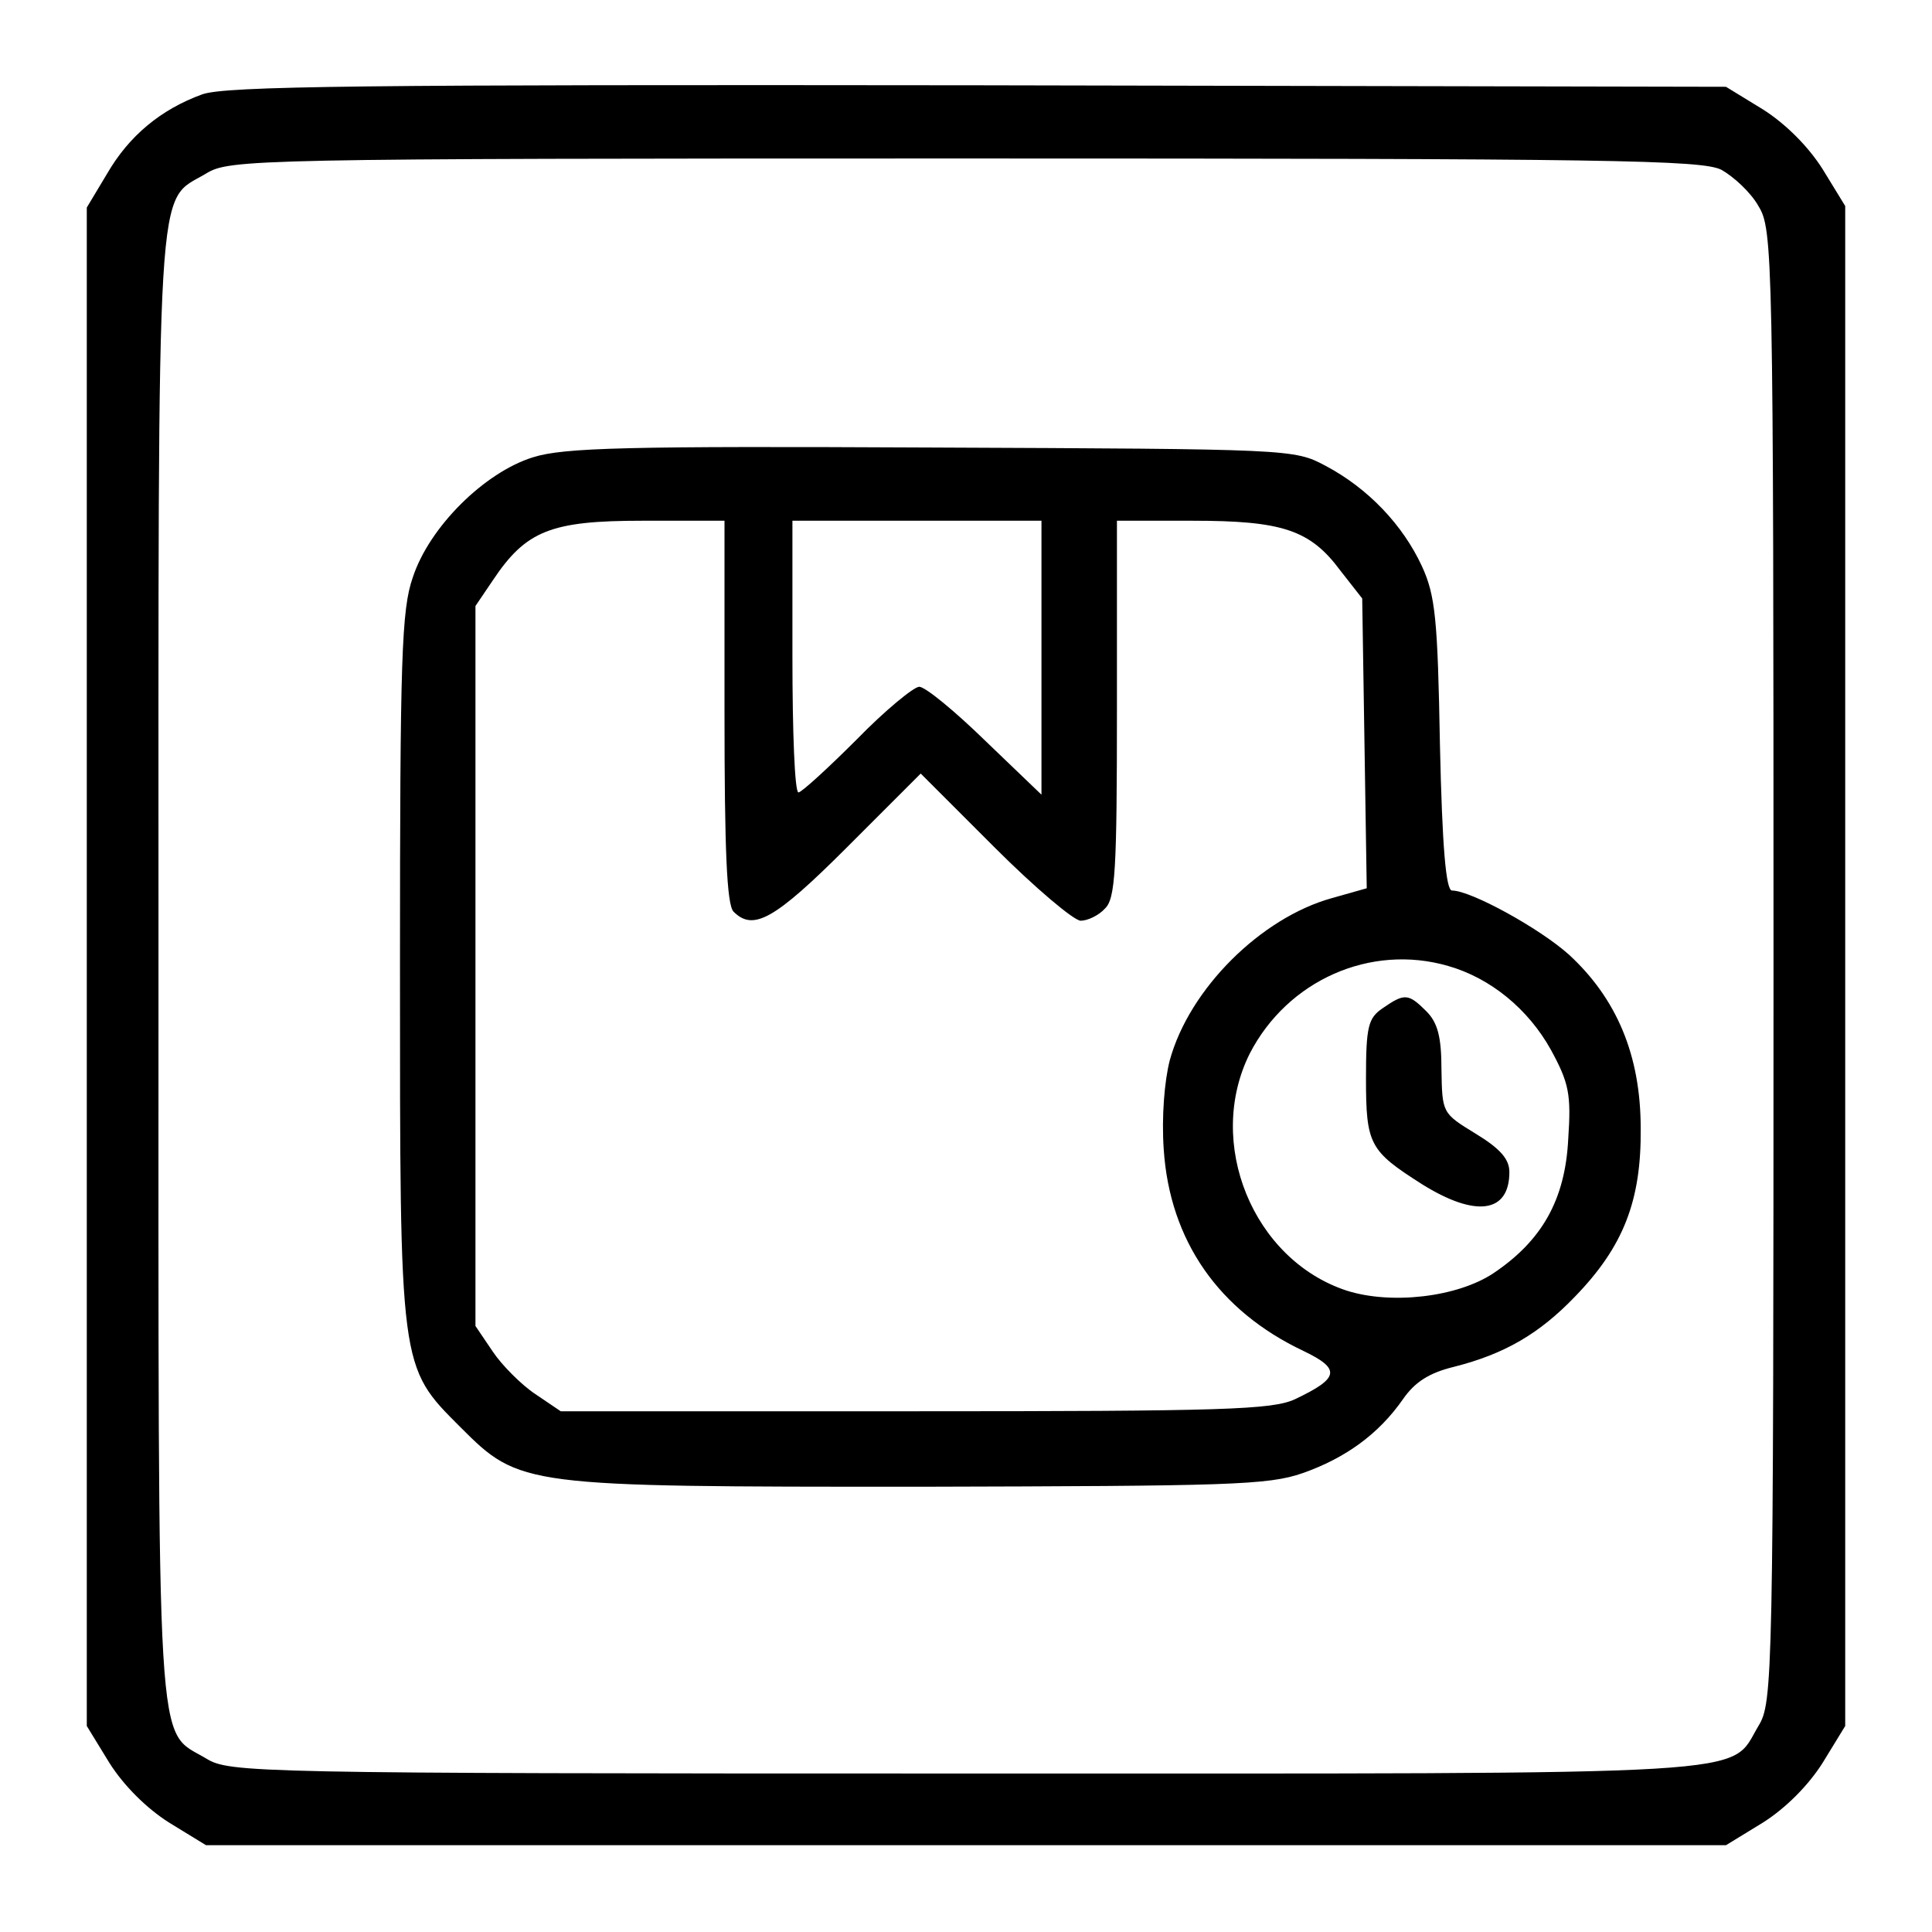 <?xml version="1.0" standalone="no"?>
<!DOCTYPE svg PUBLIC "-//W3C//DTD SVG 20010904//EN"
 "http://www.w3.org/TR/2001/REC-SVG-20010904/DTD/svg10.dtd">
<svg version="1.0" xmlns="http://www.w3.org/2000/svg"
 width="256pt" height="256pt" viewBox="0 0 256 256"
 preserveAspectRatio="xMidYMid meet">

<g transform="translate(0,256) scale(0.1,-0.1)"
fill="#000000" stroke="none">
<path d="M268 2435 c-55 -20 -97 -55 -126 -105 l-27 -45 0 -1006 0 -1006 30
-49 c19 -30 49 -60 79 -79 l49 -30 1007 0 1007 0 49 30 c30 19 60 49 79 79
l30 49 0 1007 0 1007 -30 49 c-19 30 -49 60 -79 79 l-49 30 -991 2 c-817 1
-997 -1 -1028 -12z m2013 -100 c16 -9 39 -30 49 -48 19 -31 20 -58 20 -1007 0
-949 -1 -976 -20 -1007 -40 -67 22 -63 -1052 -63 -947 0 -974 1 -1005 20 -67
40 -63 -22 -63 1050 0 1072 -4 1010 63 1050 31 19 58 20 1005 20 859 0 977 -2
1003 -15z"/>
<path d="M706 1954 c-64 -20 -137 -92 -159 -159 -15 -43 -17 -106 -17 -515 0
-535 -1 -530 80 -611 79 -79 82 -79 609 -79 409 1 461 2 507 18 57 20 101 52
133 98 16 23 35 35 68 43 67 17 113 44 160 93 64 66 88 127 87 223 0 97 -32
172 -95 230 -39 35 -130 85 -155 85 -8 0 -13 57 -16 193 -3 167 -6 198 -24
237 -25 54 -71 103 -128 133 -41 22 -47 22 -521 24 -405 2 -488 0 -529 -13z
m254 -337 c0 -183 3 -256 12 -265 26 -26 54 -11 150 85 l98 98 98 -98 c53 -53
105 -97 114 -97 9 0 24 7 32 16 14 13 16 51 16 265 l0 249 100 0 c119 0 156
-12 196 -66 l29 -37 3 -192 3 -192 -46 -13 c-94 -26 -189 -120 -215 -215 -7
-27 -11 -75 -8 -118 8 -121 73 -214 185 -267 50 -24 48 -36 -11 -64 -30 -14
-95 -16 -504 -16 l-469 0 -34 23 c-18 12 -44 38 -56 56 l-23 34 0 477 0 477
23 34 c44 66 77 79 198 79 l109 0 0 -253z m420 71 l0 -181 -74 71 c-41 40 -80
72 -88 72 -7 0 -45 -31 -83 -70 -38 -38 -73 -70 -77 -70 -5 0 -8 81 -8 180 l0
180 165 0 165 0 0 -182z m539 -408 c56 -16 106 -57 136 -111 24 -44 27 -59 23
-118 -4 -81 -35 -135 -99 -178 -48 -32 -136 -42 -195 -23 -124 41 -187 196
-128 314 50 97 160 146 263 116z"/>
<path d="M1832 1224 c-19 -13 -22 -24 -22 -93 0 -88 5 -96 74 -140 72 -45 116
-38 116 16 0 17 -12 31 -45 51 -44 27 -44 27 -45 85 0 43 -5 62 -20 77 -24 24
-29 24 -58 4z"/>
</g>
</svg>
